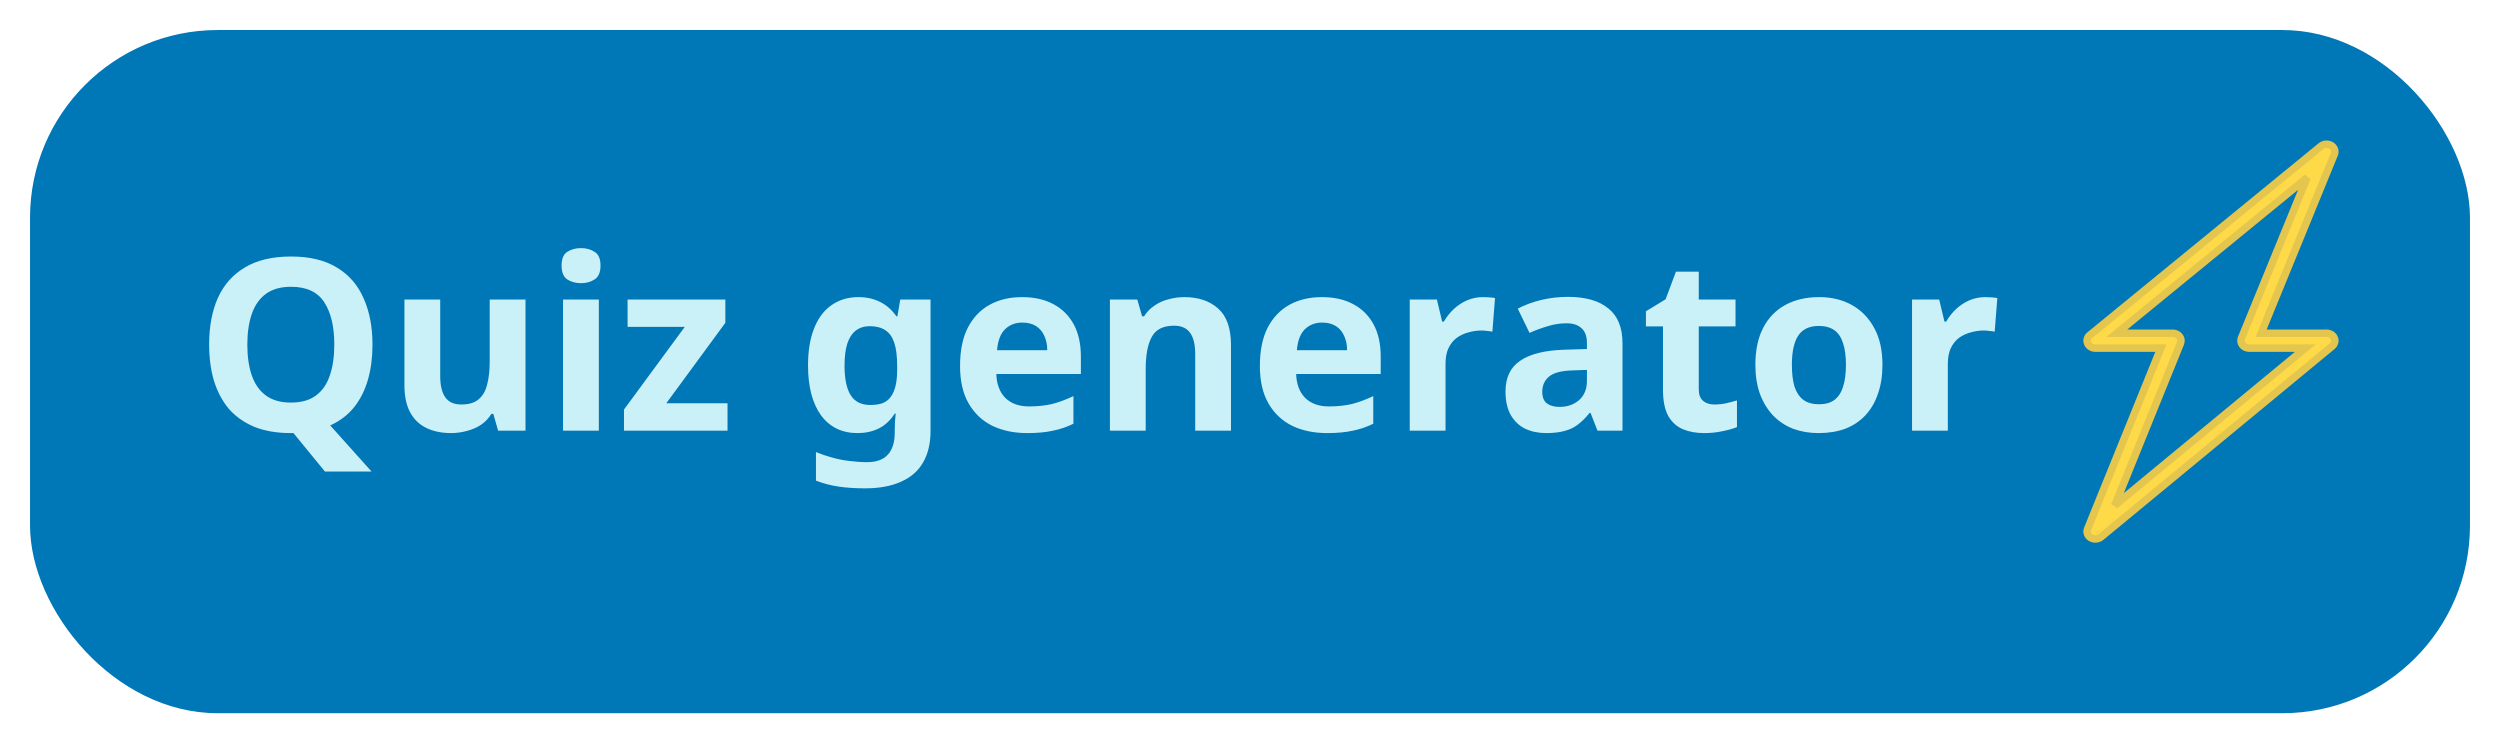 <svg width="333" height="99" viewBox="0 0 333 99" fill="none" xmlns="http://www.w3.org/2000/svg">
<g filter="url(#filter0_d_33_73)">
<rect x="4" width="325" height="91" rx="25" fill="#0077B6"/>
</g>
<path d="M49.616 45.911C49.616 47.617 49.413 49.175 49.008 50.583C48.603 51.991 47.984 53.217 47.152 54.263C46.32 55.287 45.264 56.087 43.984 56.663L49.488 62.807H43.28L39.088 57.687C39.024 57.687 38.96 57.687 38.896 57.687C38.853 57.687 38.8 57.687 38.736 57.687C36.88 57.687 35.259 57.409 33.872 56.855C32.507 56.279 31.376 55.479 30.48 54.455C29.605 53.409 28.944 52.161 28.496 50.711C28.069 49.26 27.856 47.649 27.856 45.879C27.856 43.511 28.24 41.452 29.008 39.703C29.797 37.953 30.992 36.599 32.592 35.639C34.213 34.657 36.272 34.167 38.768 34.167C41.243 34.167 43.28 34.657 44.88 35.639C46.48 36.599 47.664 37.964 48.432 39.735C49.221 41.484 49.616 43.543 49.616 45.911ZM32.944 45.911C32.944 47.511 33.147 48.887 33.552 50.039C33.957 51.191 34.587 52.076 35.44 52.695C36.293 53.313 37.392 53.623 38.736 53.623C40.123 53.623 41.232 53.313 42.064 52.695C42.917 52.076 43.536 51.191 43.92 50.039C44.325 48.887 44.528 47.511 44.528 45.911C44.528 43.5 44.08 41.612 43.184 40.247C42.288 38.881 40.816 38.199 38.768 38.199C37.403 38.199 36.293 38.508 35.44 39.127C34.587 39.745 33.957 40.631 33.552 41.783C33.147 42.935 32.944 44.311 32.944 45.911ZM69.997 39.895V57.367H66.349L65.709 55.127H65.453C65.09 55.724 64.621 56.215 64.045 56.599C63.49 56.961 62.871 57.228 62.189 57.399C61.506 57.591 60.802 57.687 60.077 57.687C58.839 57.687 57.751 57.463 56.813 57.015C55.874 56.567 55.149 55.873 54.637 54.935C54.125 53.996 53.869 52.78 53.869 51.287V39.895H58.637V50.103C58.637 51.34 58.861 52.279 59.309 52.919C59.757 53.559 60.471 53.879 61.453 53.879C62.434 53.879 63.191 53.655 63.725 53.207C64.279 52.759 64.663 52.108 64.877 51.255C65.111 50.401 65.229 49.356 65.229 48.119V39.895H69.997ZM79.764 39.895V57.367H74.996V39.895H79.764ZM77.396 33.047C78.1 33.047 78.708 33.217 79.22 33.559C79.732 33.879 79.988 34.487 79.988 35.383C79.988 36.257 79.732 36.865 79.22 37.207C78.708 37.548 78.1 37.719 77.396 37.719C76.671 37.719 76.052 37.548 75.54 37.207C75.049 36.865 74.804 36.257 74.804 35.383C74.804 34.487 75.049 33.879 75.54 33.559C76.052 33.217 76.671 33.047 77.396 33.047ZM96.906 57.367H83.114V54.551L91.21 43.543H83.594V39.895H96.618V42.999L88.746 53.719H96.906V57.367ZM114.348 39.575C115.414 39.575 116.374 39.788 117.228 40.215C118.081 40.641 118.806 41.281 119.404 42.135H119.532L119.916 39.895H123.948V57.399C123.948 59.063 123.617 60.46 122.956 61.591C122.316 62.721 121.345 63.575 120.044 64.151C118.742 64.748 117.132 65.047 115.212 65.047C113.974 65.047 112.822 64.972 111.756 64.823C110.71 64.673 109.686 64.407 108.684 64.023V60.215C109.409 60.513 110.134 60.759 110.86 60.951C111.606 61.164 112.364 61.313 113.132 61.399C113.921 61.505 114.71 61.559 115.5 61.559C116.737 61.559 117.654 61.228 118.252 60.567C118.87 59.905 119.18 58.913 119.18 57.591V57.239C119.18 56.876 119.19 56.503 119.212 56.119C119.254 55.735 119.286 55.393 119.308 55.095H119.18C118.582 56.012 117.868 56.673 117.036 57.079C116.204 57.484 115.265 57.687 114.22 57.687C112.15 57.687 110.529 56.897 109.356 55.319C108.204 53.719 107.628 51.5 107.628 48.663C107.628 46.743 107.894 45.111 108.428 43.767C108.961 42.401 109.729 41.367 110.732 40.663C111.756 39.937 112.961 39.575 114.348 39.575ZM115.852 43.447C115.105 43.447 114.476 43.649 113.964 44.055C113.473 44.439 113.1 45.025 112.844 45.815C112.609 46.583 112.492 47.553 112.492 48.727C112.492 50.476 112.769 51.788 113.324 52.663C113.878 53.516 114.742 53.943 115.916 53.943C116.534 53.943 117.068 53.868 117.516 53.719C117.964 53.548 118.326 53.281 118.604 52.919C118.902 52.535 119.126 52.044 119.276 51.447C119.425 50.849 119.5 50.124 119.5 49.271V48.695C119.5 47.436 119.372 46.423 119.116 45.655C118.86 44.887 118.465 44.332 117.932 43.991C117.398 43.628 116.705 43.447 115.852 43.447ZM136.134 39.575C137.755 39.575 139.142 39.884 140.294 40.503C141.467 41.121 142.374 42.017 143.014 43.191C143.654 44.364 143.974 45.804 143.974 47.511V49.815H132.71C132.752 51.159 133.147 52.215 133.894 52.983C134.662 53.751 135.718 54.135 137.062 54.135C138.192 54.135 139.216 54.028 140.134 53.815C141.051 53.58 142 53.228 142.982 52.759V56.439C142.128 56.865 141.222 57.175 140.262 57.367C139.323 57.58 138.182 57.687 136.838 57.687C135.088 57.687 133.542 57.367 132.198 56.727C130.854 56.065 129.798 55.073 129.03 53.751C128.262 52.428 127.878 50.764 127.878 48.759C127.878 46.711 128.219 45.015 128.902 43.671C129.606 42.305 130.576 41.281 131.814 40.599C133.051 39.916 134.491 39.575 136.134 39.575ZM136.166 42.967C135.248 42.967 134.48 43.265 133.862 43.863C133.264 44.46 132.912 45.388 132.806 46.647H139.494C139.494 45.943 139.366 45.313 139.11 44.759C138.875 44.204 138.512 43.767 138.022 43.447C137.531 43.127 136.912 42.967 136.166 42.967ZM157.76 39.575C159.637 39.575 161.141 40.087 162.272 41.111C163.402 42.113 163.968 43.735 163.968 45.975V57.367H159.2V47.159C159.2 45.9 158.976 44.961 158.528 44.343C158.08 43.703 157.365 43.383 156.384 43.383C154.933 43.383 153.941 43.884 153.408 44.887C152.874 45.868 152.608 47.287 152.608 49.143V57.367H147.84V39.895H151.488L152.128 42.135H152.384C152.768 41.537 153.237 41.057 153.792 40.695C154.346 40.311 154.965 40.033 155.648 39.863C156.33 39.671 157.034 39.575 157.76 39.575ZM176.071 39.575C177.692 39.575 179.079 39.884 180.231 40.503C181.404 41.121 182.311 42.017 182.951 43.191C183.591 44.364 183.911 45.804 183.911 47.511V49.815H172.647C172.69 51.159 173.084 52.215 173.831 52.983C174.599 53.751 175.655 54.135 176.999 54.135C178.13 54.135 179.154 54.028 180.071 53.815C180.988 53.58 181.938 53.228 182.919 52.759V56.439C182.066 56.865 181.159 57.175 180.199 57.367C179.26 57.58 178.119 57.687 176.775 57.687C175.026 57.687 173.479 57.367 172.135 56.727C170.791 56.065 169.735 55.073 168.967 53.751C168.199 52.428 167.815 50.764 167.815 48.759C167.815 46.711 168.156 45.015 168.839 43.671C169.543 42.305 170.514 41.281 171.751 40.599C172.988 39.916 174.428 39.575 176.071 39.575ZM176.103 42.967C175.186 42.967 174.418 43.265 173.799 43.863C173.202 44.46 172.85 45.388 172.743 46.647H179.431C179.431 45.943 179.303 45.313 179.047 44.759C178.812 44.204 178.45 43.767 177.959 43.447C177.468 43.127 176.85 42.967 176.103 42.967ZM197.537 39.575C197.772 39.575 198.049 39.585 198.369 39.607C198.689 39.628 198.945 39.66 199.137 39.703L198.785 44.183C198.636 44.14 198.412 44.108 198.113 44.087C197.836 44.044 197.591 44.023 197.377 44.023C196.759 44.023 196.161 44.108 195.585 44.279C195.009 44.428 194.487 44.673 194.017 45.015C193.569 45.356 193.207 45.815 192.929 46.391C192.673 46.945 192.545 47.639 192.545 48.471V57.367H187.777V39.895H191.393L192.097 42.839H192.321C192.663 42.241 193.089 41.697 193.601 41.207C194.113 40.716 194.7 40.321 195.361 40.023C196.044 39.724 196.769 39.575 197.537 39.575ZM208.852 39.543C211.198 39.543 212.99 40.055 214.228 41.079C215.486 42.081 216.116 43.628 216.116 45.719V57.367H212.788L211.86 54.999H211.732C211.241 55.617 210.729 56.129 210.196 56.535C209.684 56.94 209.086 57.228 208.404 57.399C207.742 57.591 206.921 57.687 205.94 57.687C204.916 57.687 203.988 57.495 203.156 57.111C202.345 56.705 201.705 56.097 201.236 55.287C200.766 54.455 200.532 53.409 200.532 52.151C200.532 50.295 201.182 48.929 202.484 48.055C203.785 47.159 205.737 46.668 208.34 46.583L211.38 46.487V45.719C211.38 44.801 211.134 44.129 210.644 43.703C210.174 43.276 209.513 43.063 208.66 43.063C207.806 43.063 206.974 43.191 206.164 43.447C205.353 43.681 204.542 43.98 203.732 44.343L202.164 41.111C203.102 40.62 204.137 40.236 205.268 39.959C206.42 39.681 207.614 39.543 208.852 39.543ZM209.524 49.335C207.988 49.377 206.921 49.655 206.324 50.167C205.726 50.679 205.428 51.351 205.428 52.183C205.428 52.908 205.641 53.431 206.068 53.751C206.494 54.049 207.049 54.199 207.732 54.199C208.756 54.199 209.62 53.9 210.324 53.303C211.028 52.684 211.38 51.82 211.38 50.711V49.271L209.524 49.335ZM228.356 53.879C228.889 53.879 229.401 53.825 229.892 53.719C230.383 53.612 230.873 53.484 231.364 53.335V56.887C230.852 57.1 230.212 57.281 229.444 57.431C228.697 57.601 227.876 57.687 226.98 57.687C225.935 57.687 224.996 57.516 224.164 57.175C223.353 56.833 222.703 56.247 222.212 55.415C221.743 54.561 221.508 53.388 221.508 51.895V43.479H219.236V41.463L221.86 39.863L223.236 36.183H226.276V39.895H231.172V43.479H226.276V51.895C226.276 52.556 226.468 53.057 226.852 53.399C227.236 53.719 227.737 53.879 228.356 53.879ZM250.743 48.599C250.743 50.049 250.54 51.34 250.135 52.471C249.751 53.601 249.186 54.561 248.439 55.351C247.714 56.119 246.828 56.705 245.783 57.111C244.738 57.495 243.554 57.687 242.231 57.687C241.015 57.687 239.884 57.495 238.839 57.111C237.815 56.705 236.93 56.119 236.183 55.351C235.436 54.561 234.85 53.601 234.423 52.471C234.018 51.34 233.815 50.049 233.815 48.599C233.815 46.657 234.156 45.025 234.839 43.703C235.522 42.359 236.503 41.335 237.783 40.631C239.063 39.927 240.578 39.575 242.327 39.575C243.97 39.575 245.42 39.927 246.679 40.631C247.938 41.335 248.93 42.359 249.655 43.703C250.38 45.025 250.743 46.657 250.743 48.599ZM238.679 48.599C238.679 49.751 238.796 50.721 239.031 51.511C239.287 52.279 239.682 52.865 240.215 53.271C240.748 53.655 241.442 53.847 242.295 53.847C243.148 53.847 243.831 53.655 244.343 53.271C244.876 52.865 245.26 52.279 245.495 51.511C245.751 50.721 245.879 49.751 245.879 48.599C245.879 47.447 245.751 46.487 245.495 45.719C245.26 44.951 244.876 44.375 244.343 43.991C243.81 43.607 243.116 43.415 242.263 43.415C241.004 43.415 240.087 43.852 239.511 44.727C238.956 45.58 238.679 46.871 238.679 48.599ZM264.444 39.575C264.678 39.575 264.956 39.585 265.276 39.607C265.596 39.628 265.852 39.66 266.044 39.703L265.692 44.183C265.542 44.14 265.318 44.108 265.02 44.087C264.742 44.044 264.497 44.023 264.284 44.023C263.665 44.023 263.068 44.108 262.492 44.279C261.916 44.428 261.393 44.673 260.924 45.015C260.476 45.356 260.113 45.815 259.836 46.391C259.58 46.945 259.452 47.639 259.452 48.471V57.367H254.684V39.895H258.3L259.004 42.839H259.228C259.569 42.241 259.996 41.697 260.508 41.207C261.02 40.716 261.606 40.321 262.268 40.023C262.95 39.724 263.676 39.575 264.444 39.575Z" fill="#CAF0F8"/>
<path d="M279.102 71.789C278.891 71.789 278.678 71.734 278.492 71.623C278.068 71.371 277.893 70.891 278.066 70.463L287.831 46.368H279.103C278.648 46.368 278.239 46.117 278.075 45.737C277.91 45.356 278.023 44.925 278.36 44.65L309.155 19.469C309.53 19.162 310.09 19.125 310.512 19.379C310.934 19.633 311.107 20.112 310.933 20.54L301.174 44.391H309.897C310.352 44.391 310.759 44.641 310.924 45.02C311.09 45.4 310.978 45.831 310.644 46.107L279.849 71.528C279.64 71.7 279.372 71.789 279.102 71.789ZM281.947 44.391H289.405C289.764 44.391 290.101 44.549 290.307 44.813C290.514 45.077 290.564 45.414 290.441 45.717L281.683 67.327L307.073 46.368H299.596C299.235 46.368 298.898 46.21 298.692 45.946C298.486 45.681 298.437 45.343 298.561 45.039L307.311 23.652L281.947 44.391Z" fill="#FFDA48" stroke="#E4C64E"/>
<defs>
<filter id="filter0_d_33_73" x="0" y="0" width="333" height="99" filterUnits="userSpaceOnUse" color-interpolation-filters="sRGB">
<feFlood flood-opacity="0" result="BackgroundImageFix"/>
<feColorMatrix in="SourceAlpha" type="matrix" values="0 0 0 0 0 0 0 0 0 0 0 0 0 0 0 0 0 0 127 0" result="hardAlpha"/>
<feOffset dy="4"/>
<feGaussianBlur stdDeviation="2"/>
<feComposite in2="hardAlpha" operator="out"/>
<feColorMatrix type="matrix" values="0 0 0 0 0 0 0 0 0 0 0 0 0 0 0 0 0 0 0.25 0"/>
<feBlend mode="normal" in2="BackgroundImageFix" result="effect1_dropShadow_33_73"/>
<feBlend mode="normal" in="SourceGraphic" in2="effect1_dropShadow_33_73" result="shape"/>
</filter>
</defs>
</svg>
